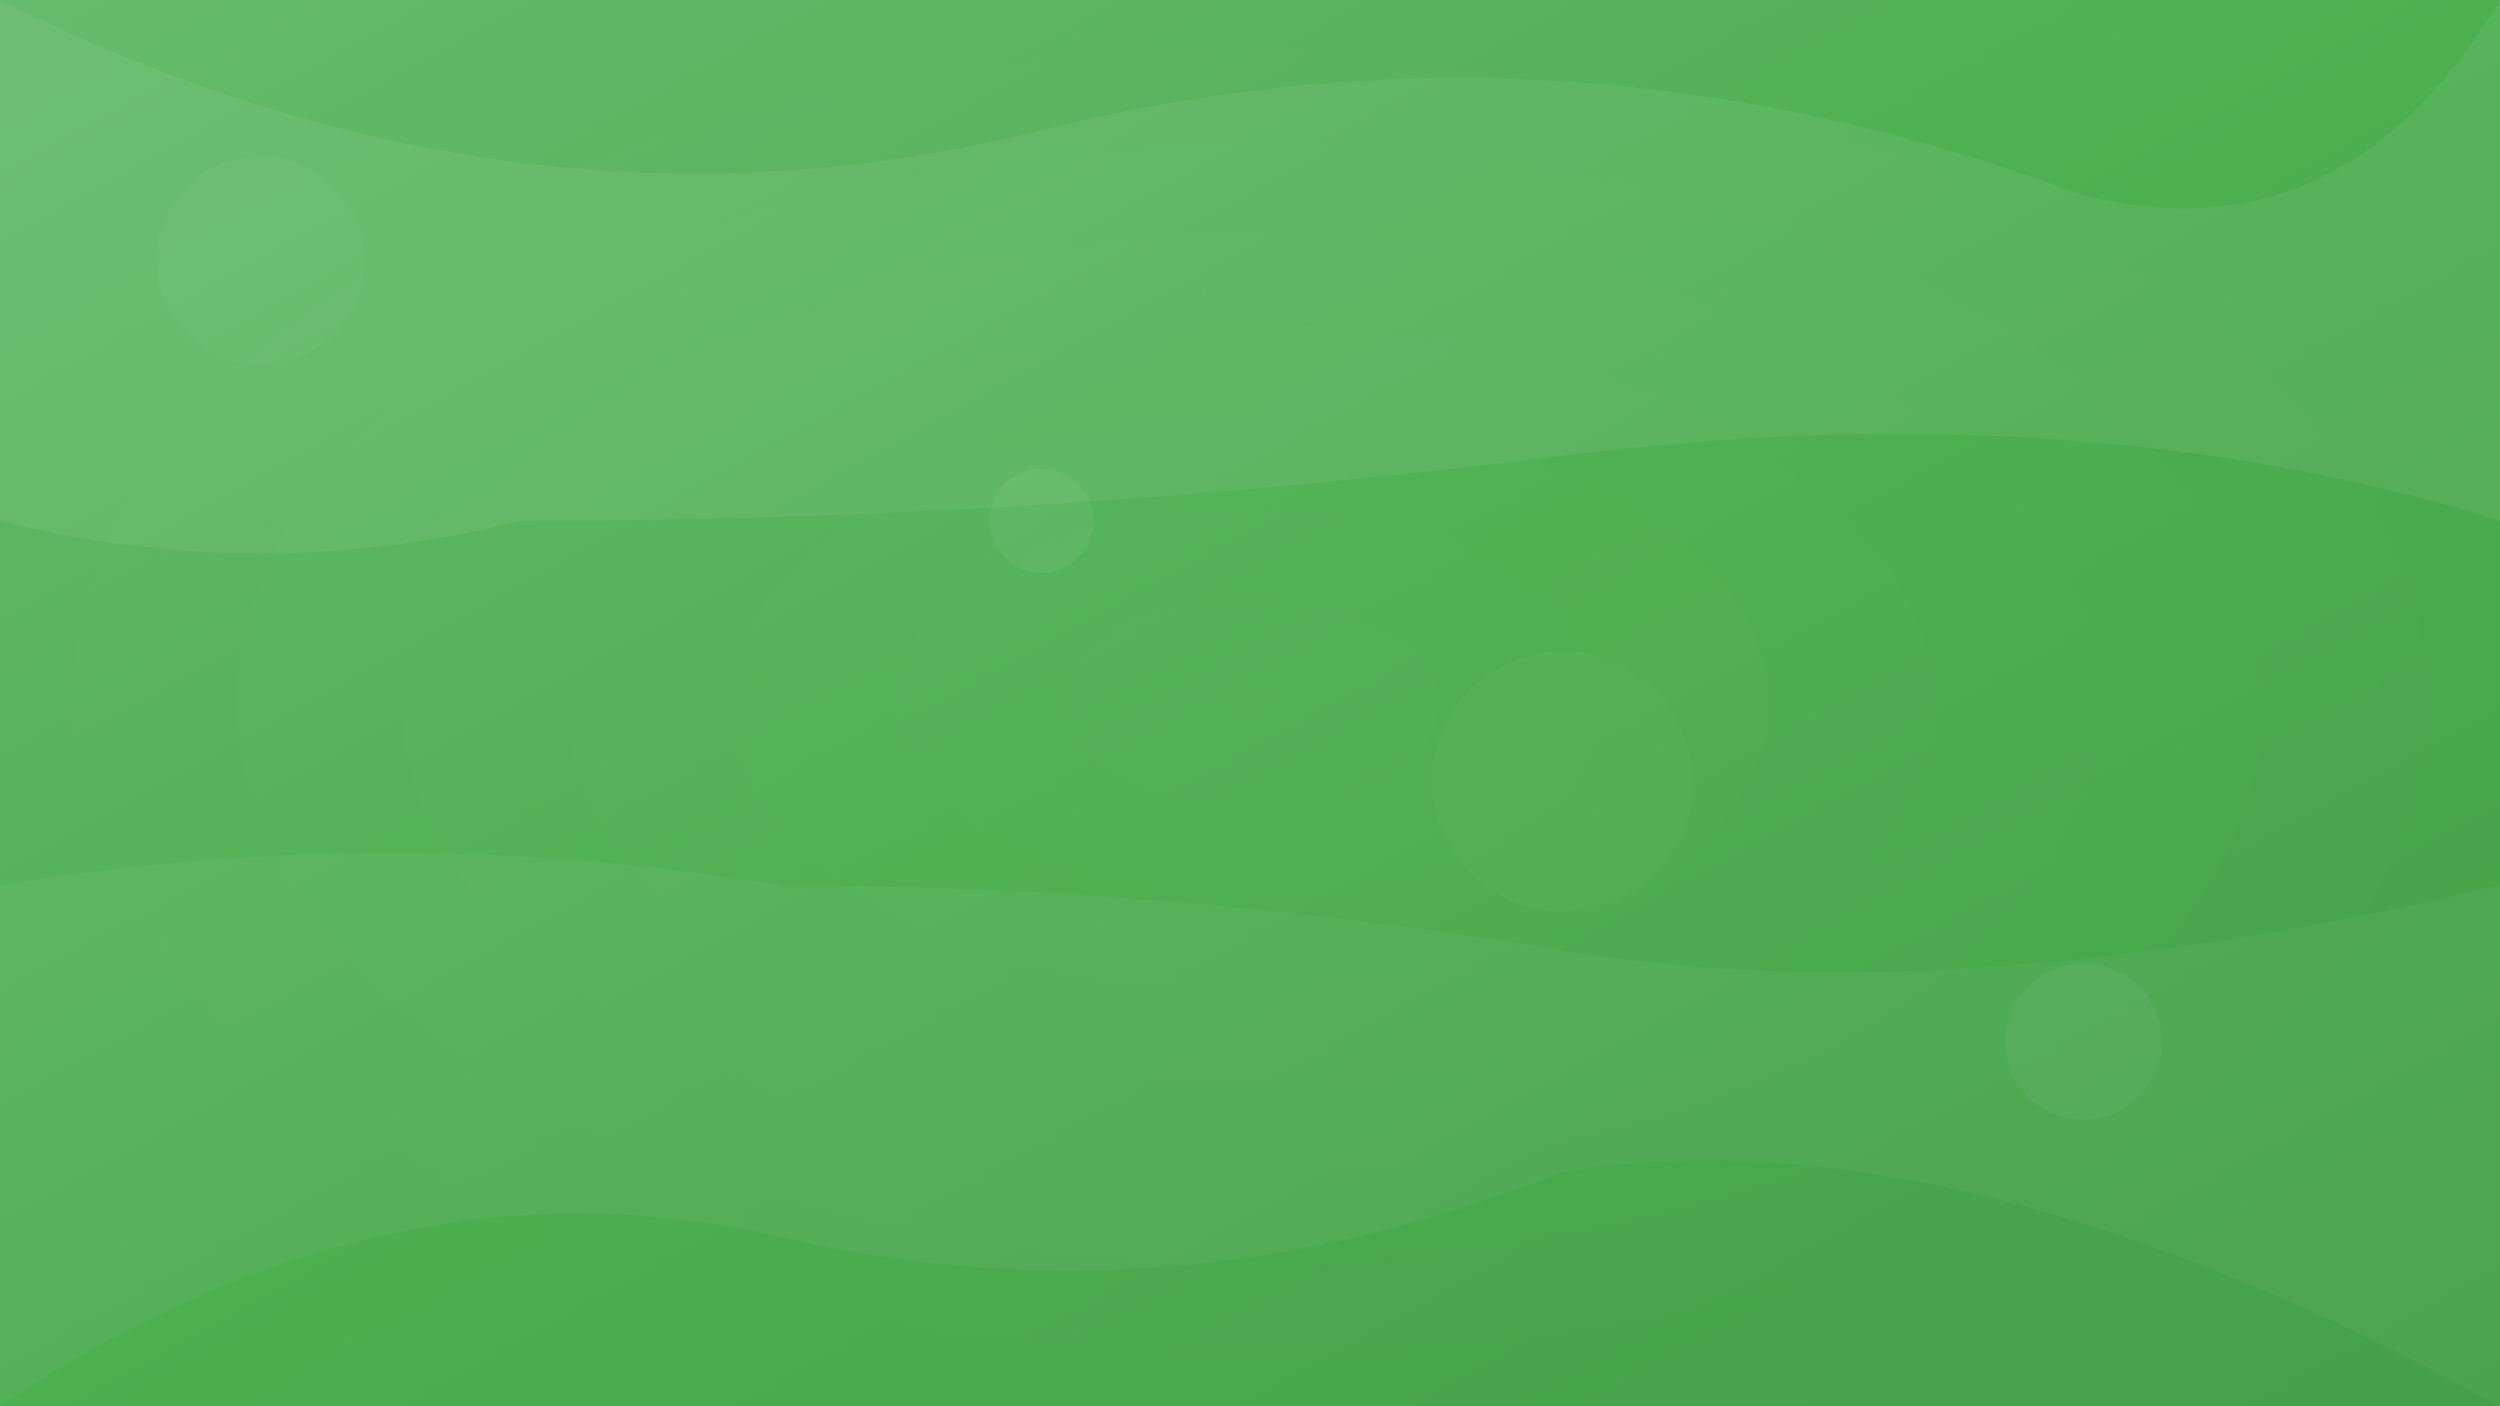 <svg width="1920" height="1080" viewBox="0 0 1920 1080" xmlns="http://www.w3.org/2000/svg">
  <defs>
    <linearGradient id="mainGradient" x1="0%" y1="0%" x2="100%" y2="100%">
      <stop offset="0%" style="stop-color:#66bb6a;stop-opacity:1" />
      <stop offset="50%" style="stop-color:#4caf50;stop-opacity:1" />
      <stop offset="100%" style="stop-color:#43a047;stop-opacity:1" />
    </linearGradient>
    
    <radialGradient id="overlayGradient" cx="50%" cy="50%" r="50%">
      <stop offset="0%" style="stop-color:rgba(255,255,255,0.1);stop-opacity:1" />
      <stop offset="100%" style="stop-color:rgba(255,255,255,0);stop-opacity:0" />
    </radialGradient>
    
    <filter id="blur">
      <feGaussianBlur stdDeviation="3"/>
    </filter>
  </defs>
  
  <!-- Main background -->
  <rect width="100%" height="100%" fill="url(#mainGradient)" />
  
  <!-- Decorative curves -->
  <path d="M0,0 Q400,200 800,100 T1600,150 Q1800,200 1920,0 L1920,400 Q1600,300 1200,350 T400,400 Q200,450 0,400 Z" 
        fill="rgba(255,255,255,0.1)" opacity="0.6"/>
  
  <path d="M0,1080 Q300,880 600,950 T1200,900 Q1500,850 1920,1080 L1920,680 Q1500,780 1200,730 T600,680 Q300,630 0,680 Z" 
        fill="rgba(255,255,255,0.1)" opacity="0.4"/>
  
  <!-- Floating circles -->
  <circle cx="200" cy="200" r="80" fill="rgba(255,255,255,0.1)" opacity="0.3">
    <animate attributeName="cy" values="200;150;200" dur="4s" repeatCount="indefinite"/>
  </circle>
  
  <circle cx="1600" cy="800" r="60" fill="rgba(255,255,255,0.1)" opacity="0.4">
    <animate attributeName="cy" values="800;750;800" dur="5s" repeatCount="indefinite"/>
  </circle>
  
  <circle cx="800" cy="400" r="40" fill="rgba(255,255,255,0.1)" opacity="0.5">
    <animate attributeName="cy" values="400;350;400" dur="3s" repeatCount="indefinite"/>
  </circle>
  
  <circle cx="1200" cy="600" r="100" fill="rgba(255,255,255,0.1)" opacity="0.2">
    <animate attributeName="cy" values="600;550;600" dur="6s" repeatCount="indefinite"/>
  </circle>
  
  <!-- Overlay gradient -->
  <rect width="100%" height="100%" fill="url(#overlayGradient)" opacity="0.3"/>
  
  <!-- Subtle texture -->
  <rect width="100%" height="100%" fill="url(#texture)" opacity="0.1"/>
  
  <defs>
    <pattern id="texture" x="0" y="0" width="100" height="100" patternUnits="userSpaceOnUse">
      <circle cx="25" cy="25" r="2" fill="rgba(255,255,255,0.1)"/>
      <circle cx="75" cy="75" r="1.5" fill="rgba(255,255,255,0.1)"/>
      <circle cx="50" cy="10" r="1" fill="rgba(255,255,255,0.1)"/>
      <circle cx="10" cy="90" r="1" fill="rgba(255,255,255,0.1)"/>
      <circle cx="90" cy="30" r="1" fill="rgba(255,255,255,0.1)"/>
    </pattern>
  </defs>
</svg> 